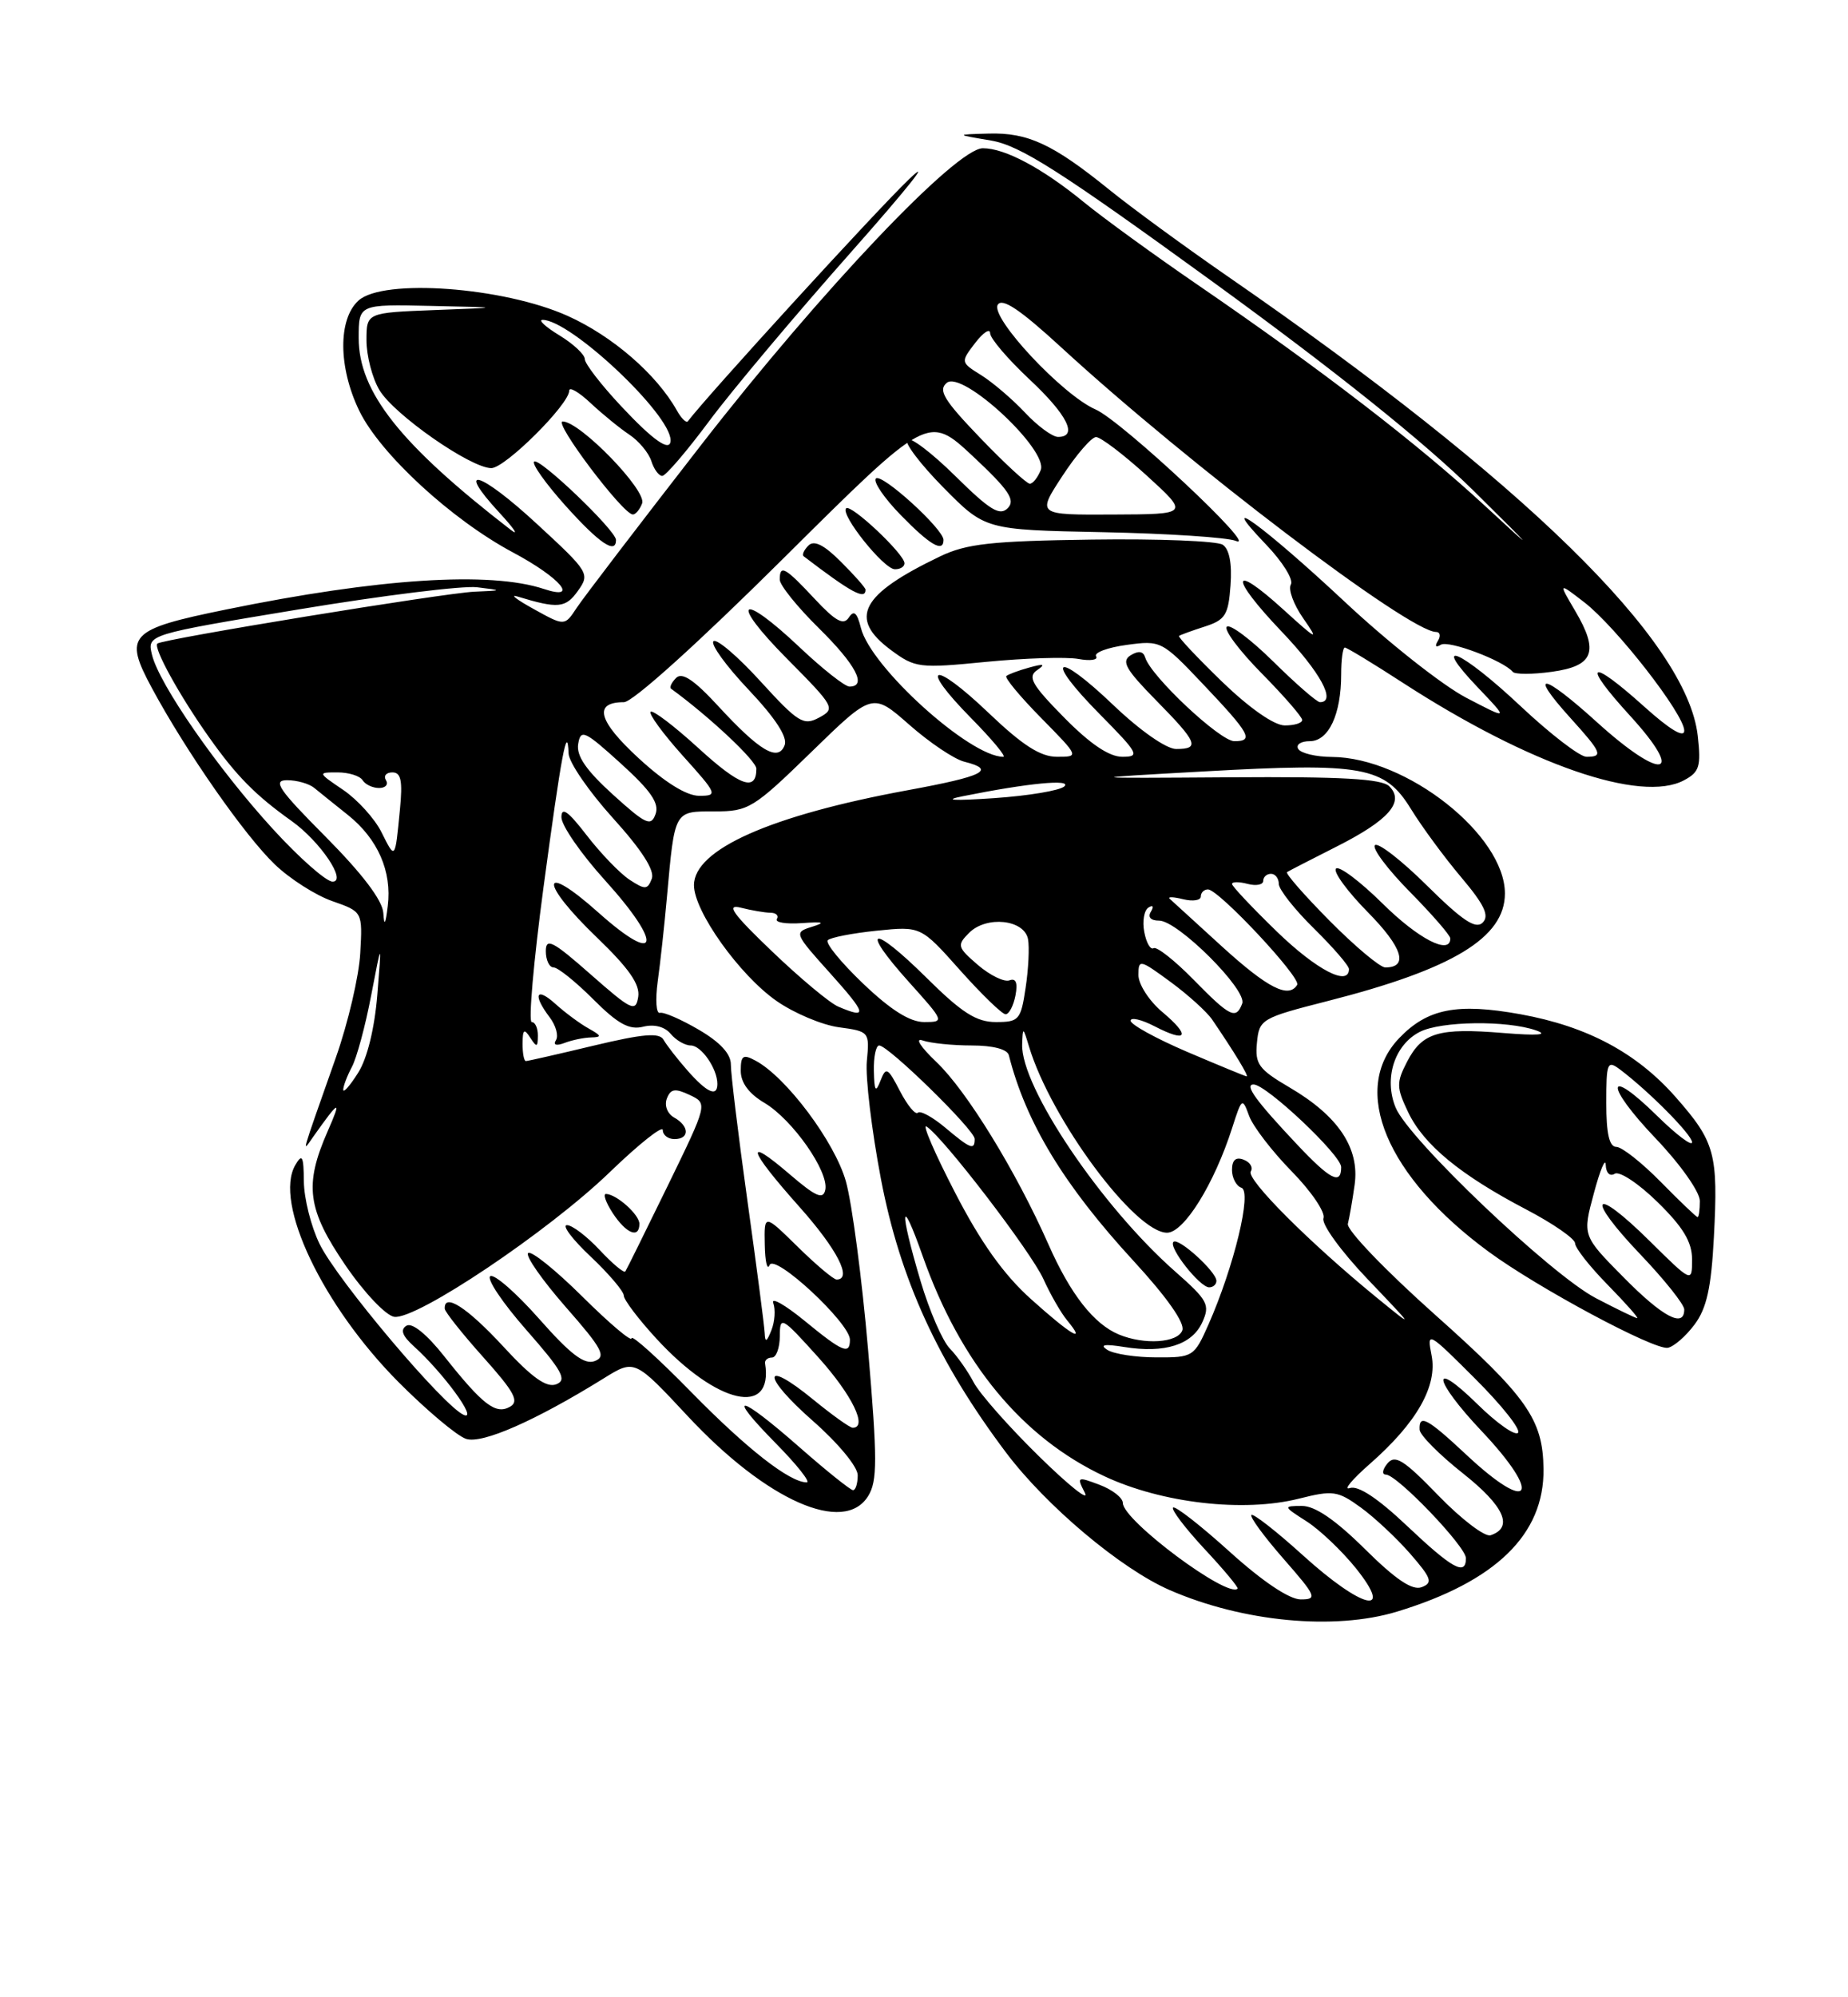 <?xml version="1.0" encoding="UTF-8" standalone="no"?>
<!DOCTYPE svg PUBLIC "-//W3C//DTD SVG 1.1//EN" "http://www.w3.org/Graphics/SVG/1.1/DTD/svg11.dtd" >
<svg xmlns="http://www.w3.org/2000/svg" xmlns:xlink="http://www.w3.org/1999/xlink" version="1.1" viewBox="0 0 237 256">
 <g >
 <path fill="currentColor"
d=" M 179.15 206.57 C 191.83 202.72 198.05 196.67 197.95 188.30 C 197.88 181.91 195.86 179.04 183.96 168.44 C 177.66 162.82 172.66 157.62 172.86 156.86 C 173.05 156.11 173.45 153.85 173.73 151.83 C 174.38 147.15 171.62 143.03 165.38 139.38 C 161.41 137.05 160.93 136.39 161.20 133.65 C 161.49 130.63 161.75 130.48 170.29 128.30 C 186.35 124.21 193.00 120.17 193.00 114.52 C 193.00 107.03 180.38 97.08 170.81 97.02 C 168.78 97.01 166.84 96.55 166.50 96.00 C 166.16 95.45 166.82 95.00 167.97 95.00 C 170.39 95.00 172.00 91.58 172.00 86.43 C 172.00 84.55 172.21 83.00 172.47 83.00 C 172.73 83.00 176.10 85.04 179.95 87.54 C 196.14 98.01 210.45 102.97 215.97 100.01 C 217.95 98.96 218.17 98.23 217.73 94.31 C 216.36 82.11 195.38 61.61 157.50 35.46 C 152.00 31.66 145.13 26.64 142.23 24.29 C 135.02 18.46 131.83 16.98 126.80 17.12 C 122.50 17.24 122.50 17.24 127.08 18.01 C 130.84 18.65 135.88 21.86 155.56 36.14 C 171.31 47.58 182.71 56.71 188.98 62.90 C 196.94 70.76 197.19 71.09 190.50 64.89 C 181.91 56.95 169.53 47.42 153.50 36.44 C 148.00 32.67 141.47 27.93 139.00 25.91 C 133.68 21.56 128.89 19.00 126.05 19.00 C 122.63 19.00 105.37 37.16 89.92 57.03 C 81.99 67.23 74.81 76.62 73.96 77.91 C 72.41 80.26 72.41 80.26 68.46 78.07 C 66.28 76.87 65.33 76.14 66.34 76.45 C 71.57 78.04 72.53 77.95 74.11 75.74 C 75.68 73.54 75.55 73.32 68.82 67.12 C 61.53 60.39 58.25 59.44 64.07 65.74 C 65.96 67.79 66.60 68.76 65.50 67.91 C 51.34 56.97 46.00 50.24 46.00 43.33 C 46.00 39.00 46.00 39.00 55.25 39.21 C 64.50 39.41 64.50 39.41 55.75 39.74 C 47.00 40.08 47.00 40.08 47.00 43.63 C 47.00 45.59 47.74 48.45 48.65 49.98 C 50.50 53.12 60.36 60.00 63.01 60.00 C 64.78 60.00 73.00 51.83 73.00 50.07 C 73.00 49.53 74.24 50.25 75.75 51.67 C 77.26 53.08 79.49 54.90 80.71 55.71 C 81.93 56.52 83.19 58.04 83.53 59.09 C 83.86 60.14 84.49 61.00 84.93 61.00 C 85.37 61.00 88.08 57.83 90.96 53.96 C 93.84 50.08 102.07 40.30 109.24 32.21 C 116.41 24.12 119.70 19.98 116.55 23.00 C 112.23 27.15 90.79 50.61 88.22 53.99 C 88.02 54.26 87.38 53.64 86.80 52.60 C 84.20 47.97 78.54 43.07 72.80 40.49 C 64.56 36.79 49.14 35.66 45.98 38.52 C 43.34 40.90 43.38 47.09 46.07 52.64 C 48.74 58.16 57.91 66.61 65.79 70.81 C 71.85 74.04 74.38 77.02 69.75 75.49 C 62.85 73.20 48.56 74.12 29.01 78.12 C 16.51 80.67 15.82 81.40 19.49 88.21 C 23.86 96.32 31.40 107.13 35.27 110.82 C 37.18 112.65 40.49 114.76 42.62 115.50 C 46.50 116.86 46.50 116.86 46.20 122.18 C 46.04 125.11 44.64 131.10 43.09 135.50 C 38.45 148.67 38.70 147.79 40.20 145.66 C 43.55 140.93 43.86 140.82 42.02 145.00 C 38.99 151.90 39.40 155.00 44.31 162.19 C 46.71 165.70 49.49 168.62 50.56 168.78 C 53.41 169.19 70.31 157.85 78.18 150.26 C 81.93 146.64 85.00 144.20 85.00 144.84 C 85.00 145.48 85.67 146.00 86.50 146.00 C 88.45 146.00 88.43 144.34 86.46 143.24 C 85.59 142.75 85.18 141.70 85.52 140.81 C 86.00 139.55 86.57 139.46 88.44 140.34 C 90.77 141.44 90.77 141.44 85.64 151.97 C 82.81 157.76 80.37 162.71 80.20 162.96 C 80.04 163.22 78.55 161.98 76.90 160.21 C 75.25 158.45 73.36 157.01 72.70 157.03 C 72.04 157.04 73.41 158.86 75.75 161.06 C 78.09 163.27 80.00 165.52 80.00 166.06 C 80.00 166.60 81.89 169.09 84.20 171.60 C 91.96 180.02 99.21 181.66 98.12 174.75 C 98.05 174.34 98.45 174.00 99.00 174.00 C 99.55 174.00 100.00 172.76 100.01 171.25 C 100.02 168.62 100.23 168.74 104.97 174.00 C 109.29 178.81 111.33 183.00 109.35 183.00 C 109.00 183.00 106.72 181.37 104.30 179.39 C 97.69 173.98 97.67 176.35 104.27 182.14 C 107.50 184.98 110.00 188.00 110.00 189.08 C 110.00 190.14 109.73 191.00 109.40 191.00 C 109.08 191.00 105.99 188.53 102.54 185.50 C 94.72 178.63 92.94 178.34 99.50 185.00 C 102.21 187.75 103.99 190.00 103.46 190.00 C 101.26 189.99 95.81 185.73 88.63 178.41 C 84.44 174.13 81.00 171.03 81.00 171.53 C 81.00 172.03 78.16 169.63 74.69 166.19 C 71.23 162.76 68.09 160.24 67.73 160.61 C 67.36 160.97 69.54 164.08 72.55 167.52 C 77.23 172.84 77.78 173.87 76.28 174.45 C 74.95 174.96 73.18 173.61 69.16 169.06 C 66.22 165.73 63.39 163.26 62.88 163.57 C 62.37 163.89 64.45 166.99 67.50 170.46 C 72.13 175.73 72.76 176.88 71.33 177.43 C 70.08 177.90 68.21 176.57 64.50 172.54 C 59.91 167.58 56.92 165.65 57.04 167.75 C 57.07 168.16 59.30 170.97 62.00 173.98 C 65.98 178.43 66.63 179.63 65.40 180.31 C 63.57 181.34 61.92 180.08 56.98 173.85 C 54.73 171.00 52.84 169.48 52.13 169.92 C 51.30 170.43 51.59 171.22 53.09 172.57 C 56.87 175.99 61.30 182.05 59.52 181.37 C 57.04 180.42 43.24 164.09 40.98 159.43 C 39.89 157.20 38.99 153.60 38.97 151.43 C 38.94 148.16 38.76 147.81 37.87 149.33 C 35.08 154.14 41.37 167.35 51.10 177.14 C 54.73 180.78 58.64 184.07 59.79 184.43 C 61.86 185.09 68.69 182.09 77.44 176.66 C 81.39 174.21 81.39 174.21 88.22 181.53 C 98.33 192.36 108.26 196.74 111.34 191.75 C 112.53 189.83 112.53 187.09 111.33 173.00 C 110.55 163.93 109.27 154.21 108.48 151.41 C 107.05 146.35 100.83 138.05 96.90 135.95 C 95.29 135.08 95.00 135.28 95.00 137.25 C 95.00 138.77 96.04 140.18 98.04 141.36 C 101.63 143.49 106.32 150.17 105.84 152.50 C 105.57 153.80 104.63 153.39 101.25 150.49 C 95.38 145.46 95.94 147.30 102.50 154.66 C 107.38 160.13 109.36 164.00 107.29 164.00 C 106.90 164.00 104.65 162.11 102.29 159.79 C 98.00 155.58 98.00 155.58 98.08 159.54 C 98.12 161.72 98.40 162.89 98.69 162.15 C 99.32 160.59 109.00 169.58 109.00 171.71 C 109.00 173.69 108.08 173.31 103.16 169.27 C 100.66 167.23 98.86 166.21 99.17 167.02 C 99.47 167.84 99.37 169.40 98.93 170.50 C 98.33 172.02 98.12 172.11 98.07 170.87 C 98.03 169.97 97.03 162.32 95.85 153.87 C 94.67 145.41 93.72 137.58 93.73 136.45 C 93.75 135.10 92.37 133.59 89.63 131.99 C 87.36 130.66 85.11 129.68 84.63 129.82 C 84.15 129.96 84.03 128.15 84.35 125.79 C 84.68 123.43 85.21 118.58 85.53 115.00 C 86.54 103.79 86.43 104.00 91.63 104.00 C 96.01 104.00 96.61 103.63 104.07 96.37 C 111.90 88.75 111.90 88.75 116.62 92.90 C 119.21 95.18 122.38 97.31 123.67 97.63 C 127.81 98.67 126.19 99.49 116.38 101.29 C 98.81 104.52 89.00 108.88 89.00 113.46 C 89.00 116.80 94.83 124.97 99.58 128.29 C 101.83 129.86 105.44 131.38 107.60 131.67 C 111.47 132.19 111.53 132.26 111.17 135.99 C 110.97 138.08 111.79 144.89 112.98 151.13 C 115.44 163.99 120.30 174.59 129.03 186.19 C 134.20 193.05 143.77 201.09 150.00 203.80 C 159.39 207.89 171.13 209.00 179.15 206.57 Z  M 217.32 169.77 C 218.88 167.69 219.46 165.05 219.80 158.58 C 220.36 147.86 219.96 146.37 214.90 140.62 C 209.89 134.93 203.55 131.55 195.00 130.00 C 186.87 128.53 183.07 129.27 179.44 133.06 C 173.12 139.66 177.79 150.80 190.92 160.44 C 197.24 165.08 212.14 173.06 213.89 172.75 C 214.66 172.61 216.20 171.27 217.32 169.77 Z  M 82.00 156.86 C 82.00 155.69 79.10 153.09 77.73 153.03 C 77.30 153.01 77.69 154.12 78.59 155.50 C 80.31 158.12 82.00 158.80 82.00 156.86 Z  M 79.00 69.21 C 79.00 67.99 69.12 58.55 68.50 59.17 C 68.19 59.47 70.02 62.03 72.56 64.86 C 76.87 69.65 79.00 71.09 79.00 69.21 Z  M 82.35 64.52 C 82.98 62.88 74.42 54.06 72.17 54.02 C 70.90 54.00 79.80 65.82 81.14 65.94 C 81.50 65.97 82.04 65.33 82.35 64.52 Z  M 157.69 198.88 C 153.96 195.51 150.70 192.97 150.44 193.23 C 150.18 193.48 152.00 195.87 154.47 198.53 C 156.95 201.18 158.86 203.48 158.72 203.62 C 157.44 204.89 144.00 194.87 144.00 192.64 C 144.00 191.98 142.66 190.93 141.01 190.31 C 138.15 189.23 138.07 189.27 139.13 191.34 C 139.73 192.53 137.07 190.41 133.22 186.63 C 129.36 182.85 125.60 178.59 124.86 177.16 C 124.11 175.73 122.74 173.79 121.81 172.84 C 120.88 171.89 119.19 168.01 118.06 164.20 C 115.30 154.92 115.48 152.90 118.34 161.02 C 123.17 174.70 131.09 184.28 141.65 189.22 C 149.02 192.67 159.48 193.87 166.57 192.09 C 170.94 190.99 171.55 191.07 174.49 193.20 C 176.24 194.46 179.10 197.14 180.85 199.14 C 183.59 202.29 183.79 202.87 182.33 203.43 C 181.13 203.89 179.00 202.46 175.04 198.54 C 171.26 194.80 168.64 193.01 166.97 193.02 C 164.54 193.03 164.55 193.07 167.57 195.00 C 169.26 196.08 172.09 198.78 173.87 200.98 C 178.89 207.24 174.71 206.24 167.13 199.38 C 163.71 196.28 160.72 193.95 160.49 194.18 C 160.25 194.41 162.11 196.94 164.61 199.80 C 168.83 204.62 168.99 205.00 166.81 205.00 C 165.35 205.00 161.92 202.70 157.69 198.88 Z  M 180.45 195.58 C 176.71 192.04 174.17 190.36 173.11 190.73 C 172.23 191.04 173.38 189.64 175.68 187.63 C 181.70 182.35 184.38 177.64 183.59 173.70 C 182.98 170.58 183.12 170.66 189.18 176.71 C 192.61 180.13 195.08 183.25 194.68 183.65 C 194.28 184.05 191.94 182.40 189.48 179.98 C 183.35 173.97 183.79 176.84 190.00 183.41 C 197.87 191.73 196.34 194.21 188.10 186.50 C 183.05 181.78 181.96 181.19 182.06 183.25 C 182.09 183.94 184.59 186.45 187.61 188.84 C 192.92 193.04 194.15 195.78 191.16 196.78 C 190.43 197.02 187.42 194.73 184.47 191.69 C 180.02 187.09 178.91 186.40 177.93 187.58 C 177.29 188.36 177.19 189.00 177.73 189.00 C 179.16 189.00 188.00 198.22 188.00 199.72 C 188.00 202.03 186.27 201.08 180.45 195.58 Z  M 142.00 173.01 C 140.97 172.35 141.65 172.24 144.20 172.65 C 149.36 173.48 152.88 172.37 154.19 169.48 C 155.21 167.24 154.91 166.67 150.72 162.98 C 141.23 154.63 130.89 139.28 131.09 133.85 C 131.17 131.59 131.20 131.60 131.97 134.15 C 134.80 143.49 145.56 158.00 149.67 158.00 C 151.84 158.00 155.72 151.76 158.03 144.54 C 159.26 140.70 159.33 140.65 160.20 143.04 C 160.70 144.39 163.16 147.59 165.67 150.15 C 168.18 152.71 170.01 155.41 169.73 156.15 C 169.46 156.90 171.97 160.36 175.37 163.93 C 181.50 170.35 181.50 170.35 176.50 166.27 C 167.90 159.24 159.80 151.13 160.41 150.15 C 160.73 149.63 160.32 148.95 159.49 148.64 C 158.49 148.25 158.00 148.69 158.00 149.95 C 158.00 150.98 158.55 152.02 159.21 152.24 C 160.59 152.70 158.27 162.31 154.99 169.75 C 153.15 173.90 153.00 174.00 148.31 173.98 C 145.66 173.98 142.82 173.54 142.00 173.01 Z  M 156.00 164.17 C 156.00 162.99 151.11 158.56 150.49 159.18 C 149.81 159.85 153.87 165.00 155.07 165.00 C 155.58 165.00 156.00 164.63 156.00 164.17 Z  M 143.50 171.05 C 140.28 169.71 137.29 165.90 134.47 159.52 C 130.30 150.10 123.97 139.80 120.08 136.11 C 118.05 134.18 117.29 132.99 118.33 133.36 C 119.34 133.71 122.17 134.00 124.61 134.00 C 127.34 134.00 129.19 134.48 129.38 135.25 C 131.57 143.88 136.44 151.91 145.35 161.59 C 149.66 166.27 151.99 169.59 151.63 170.52 C 151.02 172.12 146.77 172.40 143.50 171.05 Z  M 132.21 166.50 C 128.71 163.36 125.77 159.23 122.49 152.87 C 119.89 147.85 118.24 144.03 118.82 144.39 C 120.91 145.68 132.26 160.48 133.82 163.95 C 134.70 165.90 136.07 168.29 136.87 169.25 C 139.42 172.34 137.35 171.12 132.21 166.50 Z  M 166.40 146.75 C 161.06 141.09 159.54 139.00 160.77 139.00 C 162.40 139.00 172.00 148.05 172.00 149.59 C 172.00 151.92 170.62 151.22 166.40 146.75 Z  M 121.22 144.53 C 119.60 143.17 118.02 142.31 117.71 142.62 C 117.40 142.93 116.37 141.68 115.42 139.85 C 113.85 136.82 113.63 136.70 112.92 138.51 C 112.29 140.12 112.13 139.87 112.07 137.25 C 112.03 135.46 112.34 134.00 112.75 134.00 C 113.93 134.00 125.00 144.83 125.00 145.98 C 125.00 147.47 124.48 147.27 121.22 144.53 Z  M 44.02 139.68 C 44.01 139.24 44.51 137.92 45.12 136.77 C 45.74 135.62 46.86 131.48 47.60 127.59 C 48.96 120.50 48.96 120.50 48.39 127.50 C 48.04 131.80 47.10 135.66 45.93 137.50 C 44.89 139.15 44.03 140.13 44.02 139.68 Z  M 88.14 137.18 C 86.85 135.71 85.48 133.95 85.10 133.27 C 84.57 132.33 82.51 132.50 76.14 134.02 C 71.59 135.11 67.68 136.00 67.44 136.00 C 67.20 136.00 67.01 134.99 67.02 133.75 C 67.03 131.93 67.22 131.79 68.00 133.00 C 68.83 134.28 68.97 134.25 68.98 132.75 C 68.99 131.79 68.64 131.00 68.19 131.00 C 67.75 131.00 68.43 123.24 69.70 113.75 C 71.99 96.70 72.77 92.53 72.92 96.58 C 72.96 97.72 75.52 101.44 78.60 104.85 C 82.32 108.96 83.99 111.57 83.59 112.63 C 83.04 114.05 82.73 114.06 80.74 112.76 C 79.51 111.95 77.04 109.39 75.25 107.07 C 72.86 103.97 72.00 103.35 72.00 104.75 C 72.00 105.80 74.51 109.43 77.58 112.82 C 85.08 121.11 84.53 123.91 76.75 116.97 C 69.24 110.27 69.11 113.02 76.60 120.21 C 80.66 124.12 82.10 126.18 81.85 127.77 C 81.53 129.76 81.01 129.52 75.75 124.89 C 70.88 120.60 70.00 120.15 70.00 121.92 C 70.00 123.06 70.45 124.00 71.00 124.00 C 71.55 124.00 73.84 125.84 76.09 128.09 C 79.24 131.24 80.70 132.04 82.47 131.60 C 83.89 131.24 85.25 131.59 86.01 132.51 C 86.69 133.33 87.85 134.00 88.59 134.00 C 89.94 134.00 92.00 136.97 92.00 138.93 C 92.00 140.66 90.66 140.05 88.14 137.18 Z  M 75.83 132.97 C 77.20 132.94 77.14 132.74 75.50 131.83 C 74.40 131.22 72.49 129.81 71.25 128.69 C 68.74 126.42 68.28 127.47 70.50 130.40 C 71.29 131.44 71.65 132.75 71.30 133.32 C 70.91 133.95 71.34 134.08 72.42 133.67 C 73.38 133.30 74.91 132.99 75.83 132.97 Z  M 152.25 134.82 C 148.26 133.11 145.00 131.32 145.00 130.83 C 145.00 130.35 146.39 130.67 148.09 131.55 C 152.29 133.72 152.75 132.81 149.04 129.69 C 147.37 128.28 146.00 126.16 146.00 124.98 C 146.00 122.92 146.17 122.96 150.11 125.85 C 152.37 127.51 154.78 129.69 155.46 130.69 C 158.33 134.90 160.21 138.00 159.87 137.96 C 159.66 137.93 156.24 136.52 152.25 134.82 Z  M 110.69 126.07 C 107.85 123.36 105.81 120.86 106.16 120.51 C 106.50 120.16 109.33 119.61 112.44 119.29 C 118.10 118.71 118.10 118.71 123.13 124.36 C 125.90 127.46 128.52 130.00 128.96 130.00 C 129.41 130.00 129.97 128.92 130.23 127.59 C 130.54 125.97 130.29 125.34 129.47 125.65 C 128.80 125.91 126.98 125.02 125.42 123.69 C 122.77 121.40 122.70 121.16 124.29 119.56 C 126.52 117.34 131.36 117.85 131.84 120.37 C 132.03 121.39 131.90 124.21 131.53 126.62 C 130.92 130.73 130.68 131.00 127.72 131.00 C 125.22 131.00 123.36 129.82 118.81 125.31 C 111.78 118.36 110.18 118.76 116.56 125.86 C 121.13 130.94 121.15 131.00 118.52 131.00 C 116.69 131.00 114.23 129.45 110.69 126.07 Z  M 107.50 129.02 C 106.40 128.55 102.58 125.36 99.00 121.93 C 93.96 117.11 93.06 115.85 95.00 116.34 C 96.38 116.69 98.09 116.98 98.81 116.99 C 99.53 116.99 99.90 117.36 99.63 117.79 C 99.36 118.23 100.80 118.46 102.82 118.32 C 105.62 118.12 105.93 118.23 104.13 118.79 C 101.81 119.51 101.85 119.61 106.48 124.76 C 111.16 129.97 111.32 130.65 107.50 129.02 Z  M 153.04 125.54 C 150.64 123.09 148.34 121.29 147.95 121.53 C 147.55 121.78 147.01 120.85 146.75 119.46 C 146.48 118.08 146.73 116.67 147.29 116.32 C 147.87 115.96 148.00 116.18 147.60 116.85 C 147.16 117.55 147.57 118.00 148.66 118.00 C 151.06 118.00 159.98 126.90 159.31 128.63 C 158.51 130.72 157.77 130.36 153.04 125.54 Z  M 156.74 121.34 C 153.31 118.22 150.28 115.45 150.00 115.19 C 149.72 114.92 150.51 114.95 151.75 115.26 C 152.99 115.56 154.00 115.40 154.00 114.91 C 154.00 114.41 154.41 114.00 154.92 114.00 C 156.30 114.00 166.91 125.34 166.36 126.23 C 165.26 128.01 162.62 126.68 156.74 121.34 Z  M 163.75 119.40 C 160.59 116.33 158.00 113.59 158.00 113.30 C 158.00 113.01 158.90 113.00 160.00 113.29 C 161.10 113.58 162.00 113.40 162.00 112.91 C 162.00 112.41 162.45 112.00 163.00 112.00 C 163.55 112.00 164.00 112.58 164.00 113.29 C 164.00 114.00 166.03 116.57 168.50 119.00 C 170.97 121.43 173.00 123.77 173.00 124.21 C 173.00 126.49 168.85 124.33 163.75 119.40 Z  M 170.53 118.03 C 167.27 114.74 164.81 111.93 165.06 111.78 C 165.30 111.62 168.17 110.15 171.43 108.50 C 178.12 105.12 180.17 102.77 178.17 100.78 C 177.21 99.82 172.08 99.53 157.70 99.63 C 138.50 99.76 138.50 99.76 154.49 98.87 C 174.83 97.73 177.59 98.24 180.95 103.69 C 182.35 105.97 185.26 109.92 187.41 112.46 C 190.38 115.98 191.03 117.37 190.15 118.25 C 189.26 119.14 187.56 118.01 183.02 113.52 C 179.74 110.27 176.73 107.94 176.33 108.33 C 175.94 108.73 177.95 111.41 180.81 114.31 C 183.66 117.20 186.00 119.89 186.00 120.28 C 186.00 122.46 181.91 120.36 177.31 115.81 C 174.41 112.95 171.73 110.94 171.34 111.33 C 170.94 111.72 172.78 114.24 175.43 116.93 C 179.87 121.43 180.68 124.00 177.66 124.00 C 176.99 124.00 173.78 121.31 170.53 118.03 Z  M 49.16 117.02 C 49.06 115.41 46.47 112.00 41.78 107.27 C 35.71 101.17 34.92 100.00 36.82 100.00 C 38.06 100.00 39.63 100.44 40.29 100.98 C 40.96 101.53 42.90 103.09 44.62 104.46 C 48.46 107.53 50.28 111.69 49.73 116.13 C 49.44 118.51 49.27 118.78 49.16 117.02 Z  M 34.99 106.25 C 27.90 98.50 20.40 87.69 19.49 83.92 C 18.87 81.33 18.87 81.33 38.36 78.10 C 49.09 76.32 59.35 75.05 61.18 75.27 C 64.50 75.68 64.50 75.68 60.83 75.84 C 56.96 76.01 20.73 81.93 20.18 82.49 C 19.64 83.03 23.04 89.19 26.81 94.50 C 30.34 99.48 32.76 101.93 37.41 105.24 C 41.06 107.84 44.54 113.00 42.65 113.00 C 41.83 113.00 38.38 109.96 34.99 106.25 Z  M 48.92 106.66 C 48.05 104.92 45.84 102.49 44.02 101.25 C 40.73 99.02 40.72 99.00 43.29 99.00 C 44.72 99.00 46.16 99.45 46.50 100.00 C 46.84 100.55 47.79 101.00 48.62 101.00 C 49.44 101.00 49.84 100.55 49.50 100.00 C 49.16 99.45 49.53 99.00 50.32 99.00 C 51.43 99.00 51.65 100.07 51.29 103.75 C 50.66 110.26 50.70 110.22 48.92 106.66 Z  M 78.60 101.84 C 75.17 98.73 73.90 96.88 74.15 95.36 C 74.47 93.41 74.96 93.64 79.62 97.86 C 83.47 101.35 84.58 102.96 84.07 104.35 C 83.49 105.97 82.84 105.68 78.60 101.84 Z  M 123.50 102.05 C 131.86 100.37 137.50 99.83 136.50 100.79 C 135.95 101.32 131.90 102.00 127.50 102.30 C 122.22 102.66 120.86 102.57 123.50 102.05 Z  M 81.90 97.18 C 76.69 92.39 76.06 90.00 80.02 90.00 C 81.14 90.00 89.48 82.48 100.48 71.56 C 119.04 53.13 119.04 53.13 124.77 58.48 C 129.40 62.82 130.26 64.09 129.24 65.13 C 128.22 66.17 126.95 65.39 122.52 61.02 C 119.51 58.05 116.73 55.94 116.33 56.33 C 115.94 56.73 118.03 59.49 120.98 62.48 C 126.34 67.91 126.34 67.91 141.42 68.21 C 149.71 68.38 157.40 68.88 158.50 69.33 C 161.67 70.62 143.84 53.93 140.50 52.48 C 136.26 50.64 126.96 40.68 127.96 39.06 C 128.53 38.14 130.83 39.68 136.13 44.55 C 152.42 59.52 180.74 81.00 184.17 81.00 C 184.69 81.00 184.80 81.52 184.40 82.15 C 183.98 82.84 184.13 83.04 184.78 82.64 C 185.77 82.02 192.83 84.68 194.00 86.11 C 194.28 86.45 196.52 86.45 198.99 86.11 C 204.40 85.37 205.11 83.54 202.00 78.28 C 199.85 74.63 199.85 74.63 203.17 77.19 C 207.26 80.34 216.00 91.55 216.00 93.65 C 216.00 94.63 214.16 93.53 210.89 90.59 C 203.78 84.20 202.75 84.85 209.06 91.75 C 216.23 99.60 213.23 100.19 204.82 92.58 C 197.85 86.26 195.89 85.92 201.36 91.98 C 205.44 96.49 205.65 97.00 203.46 97.00 C 202.61 97.00 198.81 94.08 195.00 90.50 C 187.38 83.34 183.27 81.56 189.55 88.14 C 193.50 92.28 193.50 92.28 188.00 89.41 C 184.97 87.82 178.00 82.32 172.50 77.17 C 162.16 67.50 155.56 62.69 162.36 69.79 C 164.49 72.01 165.92 74.31 165.55 74.92 C 165.18 75.52 165.89 77.47 167.14 79.26 C 169.19 82.20 168.96 82.10 164.62 78.16 C 157.82 71.97 157.62 73.87 164.34 80.92 C 169.34 86.16 171.43 90.00 169.28 90.00 C 168.89 90.00 166.20 87.66 163.31 84.81 C 160.41 81.95 157.73 79.94 157.33 80.33 C 156.94 80.73 158.95 83.41 161.81 86.31 C 164.66 89.20 167.00 91.89 167.00 92.28 C 167.00 92.68 165.99 92.99 164.75 92.98 C 163.39 92.97 160.21 90.74 156.71 87.36 C 153.52 84.27 151.05 81.64 151.21 81.51 C 151.37 81.38 152.85 80.84 154.50 80.31 C 157.14 79.46 157.54 78.83 157.81 75.02 C 158.02 72.26 157.66 70.38 156.81 69.82 C 156.09 69.34 148.55 69.04 140.05 69.16 C 127.11 69.34 123.94 69.69 120.55 71.32 C 110.37 76.20 108.77 79.24 114.25 83.31 C 117.37 85.62 117.87 85.68 126.50 84.83 C 131.45 84.35 136.76 84.18 138.30 84.46 C 139.84 84.74 140.86 84.59 140.57 84.12 C 140.28 83.65 142.05 82.99 144.49 82.66 C 148.86 82.06 149.02 82.14 154.22 87.62 C 160.33 94.06 160.85 95.00 158.30 95.00 C 156.46 95.00 147.60 86.68 146.87 84.28 C 146.62 83.46 146.01 83.37 145.00 83.99 C 143.77 84.76 144.37 85.80 148.25 89.75 C 153.58 95.16 153.93 96.00 150.84 96.00 C 149.58 96.00 146.22 93.65 142.79 90.38 C 135.31 83.24 133.81 84.22 141.02 91.52 C 146.03 96.59 146.25 97.00 143.93 97.00 C 142.24 97.00 139.80 95.35 136.46 91.96 C 132.34 87.78 131.75 86.75 133.00 85.90 C 134.13 85.12 133.88 85.04 132.00 85.56 C 130.62 85.94 129.30 86.43 129.06 86.65 C 128.82 86.87 130.83 89.29 133.52 92.02 C 138.42 97.00 138.42 97.00 135.55 97.00 C 133.43 97.00 131.14 95.53 126.79 91.38 C 119.61 84.53 117.68 85.07 124.52 92.02 C 127.22 94.76 129.09 97.00 128.67 97.00 C 124.38 97.00 111.67 85.51 110.41 80.49 C 109.91 78.50 109.51 78.16 108.86 79.15 C 108.18 80.19 107.16 79.63 104.47 76.75 C 100.68 72.69 100.00 72.31 100.00 74.29 C 100.00 75.00 102.25 77.79 105.00 80.50 C 109.77 85.20 111.24 88.00 108.94 88.00 C 108.36 88.00 105.50 85.75 102.59 83.00 C 94.87 75.70 93.45 76.88 100.90 84.40 C 107.06 90.61 107.18 90.83 105.04 91.98 C 103.05 93.05 102.36 92.62 97.53 87.33 C 94.61 84.12 91.89 81.81 91.50 82.19 C 91.10 82.57 93.13 85.37 96.01 88.41 C 99.44 92.04 101.03 94.48 100.63 95.51 C 99.80 97.68 97.44 96.29 92.08 90.47 C 89.01 87.14 87.48 86.12 86.71 86.89 C 86.12 87.48 85.83 88.11 86.07 88.28 C 90.95 91.83 97.00 97.50 97.00 98.53 C 97.00 101.51 94.91 100.77 89.55 95.87 C 86.46 93.05 83.71 90.96 83.44 91.23 C 83.17 91.50 85.02 94.03 87.56 96.86 C 92.01 101.80 92.09 102.00 89.66 102.00 C 88.04 102.00 85.27 100.28 81.90 97.18 Z  M 111.00 75.58 C 111.00 75.34 109.59 73.74 107.86 72.02 C 105.68 69.83 104.40 69.20 103.68 69.92 C 103.10 70.50 102.83 71.12 103.07 71.30 C 109.20 75.98 111.00 76.95 111.00 75.58 Z  M 116.00 72.20 C 116.00 71.02 109.12 64.55 108.51 65.15 C 107.73 65.93 113.31 72.92 114.75 72.96 C 115.44 72.98 116.00 72.64 116.00 72.20 Z  M 121.00 69.20 C 121.00 67.81 113.07 60.60 112.33 61.33 C 111.95 61.72 113.38 63.83 115.52 66.02 C 119.27 69.87 121.00 70.87 121.00 69.20 Z  M 136.24 61.02 C 138.03 58.28 139.98 56.03 140.56 56.02 C 141.14 56.01 144.07 58.23 147.06 60.95 C 152.50 65.91 152.50 65.91 142.74 65.95 C 132.98 66.00 132.98 66.00 136.24 61.02 Z  M 125.69 56.11 C 121.04 51.27 120.28 50.01 121.42 49.07 C 123.41 47.41 134.47 57.68 133.47 60.25 C 133.09 61.21 132.46 62.00 132.07 62.00 C 131.67 62.00 128.80 59.35 125.69 56.11 Z  M 79.64 52.04 C 77.09 49.32 75.00 46.61 75.00 46.03 C 75.00 45.45 73.54 44.08 71.75 42.99 C 69.96 41.90 68.99 41.01 69.58 41.00 C 73.15 40.99 86.00 53.07 86.00 56.43 C 86.00 58.02 83.82 56.51 79.64 52.04 Z  M 131.44 52.87 C 129.82 51.15 127.30 49.00 125.84 48.09 C 123.18 46.43 123.18 46.42 125.06 43.96 C 126.10 42.61 126.97 42.04 126.98 42.71 C 126.99 43.38 129.25 46.02 132.00 48.60 C 136.90 53.18 138.30 56.00 135.69 56.00 C 134.96 56.00 133.05 54.59 131.44 52.87 Z  M 204.67 166.39 C 198.92 163.40 180.68 146.05 178.99 141.97 C 177.45 138.26 178.83 133.92 182.08 132.26 C 184.82 130.87 193.24 130.76 197.00 132.07 C 198.65 132.65 197.21 132.76 192.78 132.40 C 184.47 131.72 182.39 132.34 180.45 136.09 C 179.07 138.76 179.08 139.38 180.58 142.53 C 182.56 146.71 187.29 150.61 195.75 155.03 C 199.19 156.83 202.00 158.78 202.00 159.36 C 202.00 159.95 203.89 162.35 206.21 164.71 C 208.52 167.07 210.21 168.98 209.96 168.95 C 209.71 168.93 207.33 167.78 204.67 166.39 Z  M 208.19 163.69 C 202.94 158.38 202.94 158.38 204.41 152.94 C 205.21 149.95 205.90 148.31 205.93 149.31 C 205.97 150.35 206.46 150.83 207.09 150.44 C 207.69 150.07 210.17 151.71 212.59 154.09 C 215.87 157.30 217.00 159.19 217.00 161.42 C 217.00 164.43 217.00 164.43 211.52 159.02 C 204.22 151.81 203.24 153.31 210.38 160.79 C 213.47 164.03 216.00 167.20 216.00 167.84 C 216.00 170.27 213.24 168.81 208.19 163.69 Z  M 213.00 151.50 C 210.57 149.03 208.00 147.00 207.29 147.00 C 206.39 147.00 206.00 145.31 206.00 141.38 C 206.00 136.19 206.13 135.86 207.75 137.07 C 211.49 139.89 217.00 145.45 217.00 146.41 C 217.00 146.96 214.98 145.44 212.52 143.02 C 205.90 136.52 205.75 139.01 212.34 145.92 C 215.49 149.22 218.00 152.77 218.00 153.93 C 218.00 155.07 217.87 156.00 217.71 156.00 C 217.55 156.00 215.43 153.97 213.00 151.50 Z "/>
</g>
</svg>